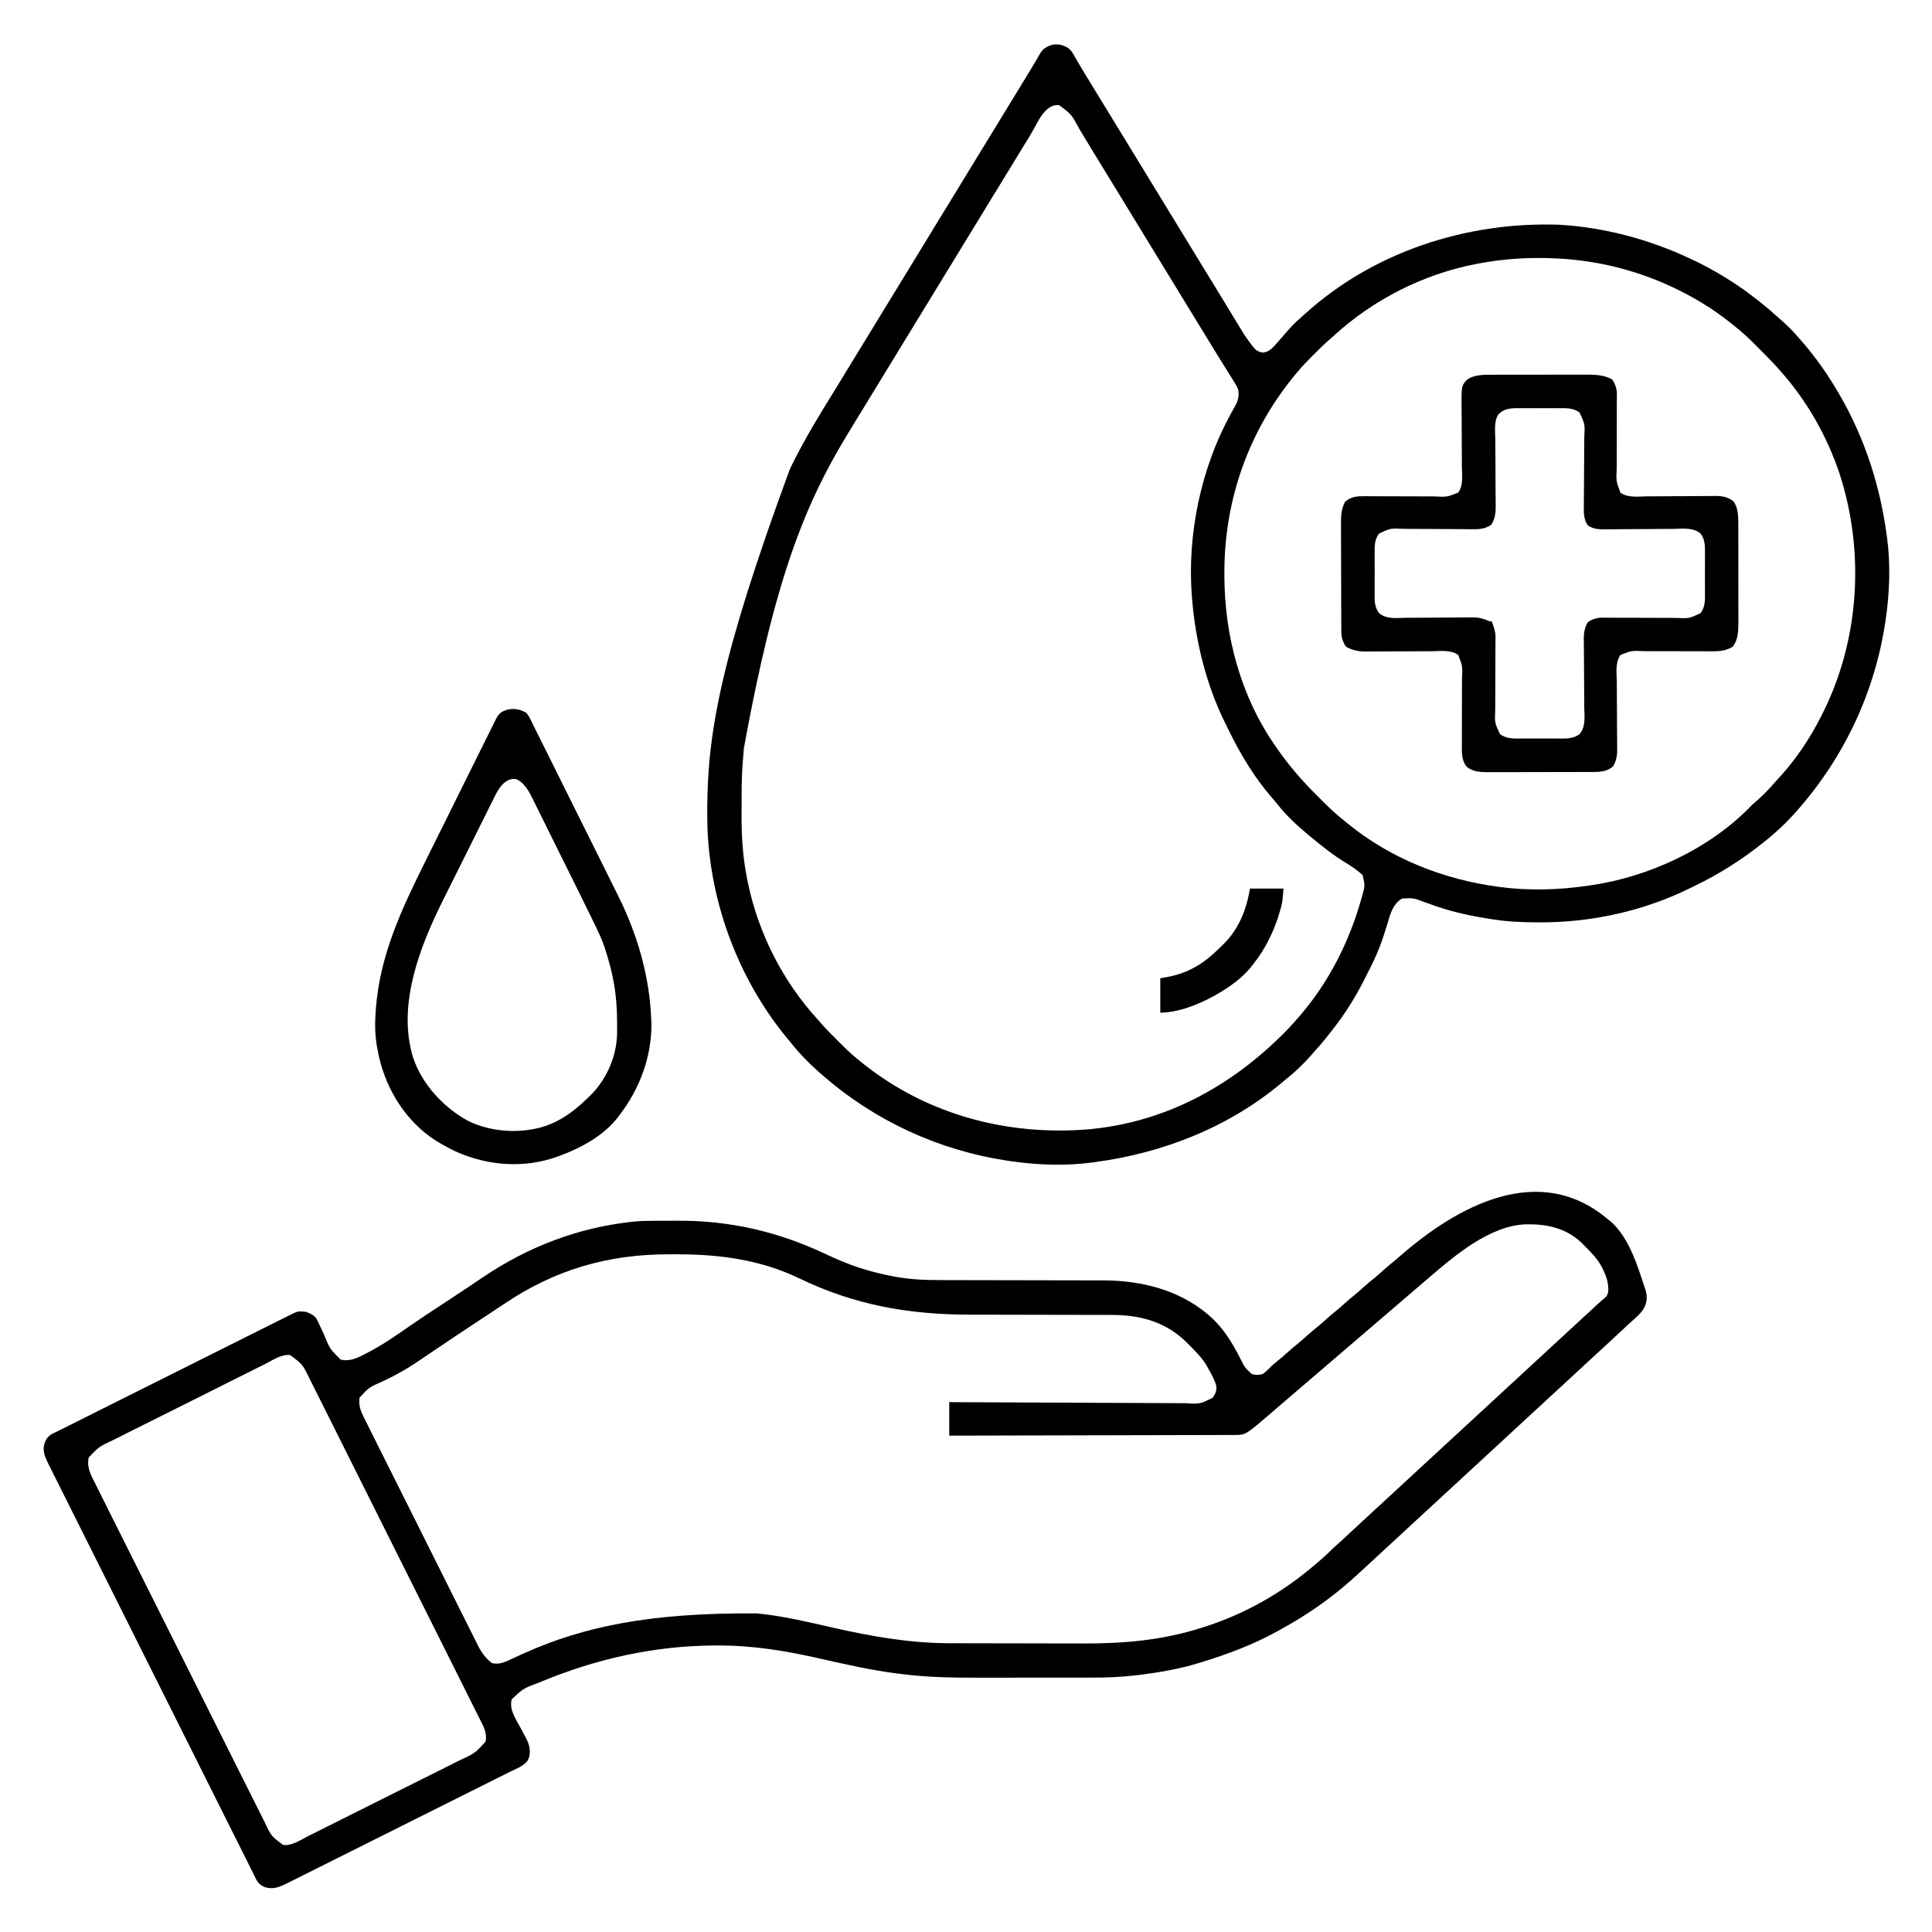 <?xml version="1.0" encoding="UTF-8"?>
<svg version="1.1" xmlns="http://www.w3.org/2000/svg" width="2133" height="2133">
<path d="M0 0 C0.839 0.632 1.678 1.263 2.543 1.914 C19.997 16.732 29.787 42.044 36.73 63.224 C37.512 65.599 38.318 67.964 39.125 70.33 C39.637 71.867 40.147 73.404 40.656 74.941 C40.894 75.634 41.131 76.327 41.376 77.041 C43.745 84.391 43.762 90.753 40.324 97.773 C36.65 103.951 31.505 108.466 26.132 113.126 C22.762 116.088 19.509 119.169 16.25 122.25 C10.512 127.652 4.741 133.013 -1.078 138.328 C-4.206 141.189 -7.324 144.061 -10.438 146.938 C-10.978 147.437 -11.518 147.936 -12.075 148.45 C-13.17 149.461 -14.264 150.473 -15.359 151.484 C-18.072 153.99 -20.786 156.495 -23.5 159 C-24.583 160 -25.667 161 -26.75 162 C-80.375 211.5 -134 261 -254.25 372 C-254.786 372.495 -255.323 372.99 -255.876 373.501 C-256.957 374.498 -258.037 375.496 -259.118 376.493 C-261.866 379.029 -264.612 381.566 -267.355 384.105 C-277.348 393.352 -287.335 402.524 -298 411 C-298.564 411.453 -299.129 411.906 -299.71 412.373 C-319.463 428.154 -340.795 441.945 -363 454 C-363.82 454.454 -364.641 454.908 -365.486 455.375 C-391.766 469.897 -419.415 480.114 -448 489 C-449.07 489.333 -450.14 489.665 -451.242 490.008 C-473.093 496.661 -495.731 500.563 -518.375 503.312 C-519.039 503.394 -519.703 503.475 -520.386 503.559 C-536.562 505.51 -552.668 506.151 -568.946 506.145 C-570.67 506.148 -572.393 506.152 -574.117 506.155 C-578.751 506.164 -583.384 506.167 -588.017 506.167 C-590.931 506.168 -593.845 506.17 -596.76 506.173 C-606.983 506.182 -617.206 506.186 -627.429 506.185 C-636.864 506.185 -646.3 506.195 -655.735 506.211 C-663.908 506.224 -672.081 506.229 -680.255 506.229 C-685.103 506.229 -689.952 506.231 -694.801 506.242 C-723.189 506.301 -751.487 505.823 -779.688 502.188 C-780.874 502.048 -782.061 501.908 -783.283 501.764 C-813.086 498.063 -842.267 491.331 -871.522 484.718 C-908.402 476.391 -944.438 470.553 -982.375 470.688 C-983.455 470.689 -984.534 470.691 -985.647 470.693 C-1051.576 470.879 -1115.643 485.083 -1176.562 510.25 C-1177.733 510.733 -1178.903 511.216 -1180.109 511.714 C-1197.14 518.017 -1197.14 518.017 -1210 530 C-1213.075 541.273 -1205.711 551.637 -1200.562 561.125 C-1199.206 563.646 -1197.857 566.17 -1196.528 568.706 C-1195.705 570.273 -1194.867 571.832 -1194.01 573.381 C-1190.707 579.645 -1189.325 585.932 -1190.496 592.988 C-1190.807 593.755 -1191.117 594.522 -1191.438 595.312 C-1191.725 596.092 -1192.012 596.872 -1192.309 597.676 C-1196.91 603.998 -1206.115 607.201 -1212.937 610.599 C-1214.017 611.141 -1215.097 611.683 -1216.21 612.241 C-1219.187 613.734 -1222.166 615.223 -1225.145 616.711 C-1228.366 618.32 -1231.585 619.934 -1234.804 621.547 C-1241.101 624.702 -1247.401 627.853 -1253.701 631.002 C-1258.822 633.561 -1263.943 636.123 -1269.062 638.685 C-1269.792 639.05 -1270.522 639.415 -1271.273 639.791 C-1272.756 640.533 -1274.238 641.274 -1275.72 642.016 C-1289.607 648.965 -1303.495 655.908 -1317.385 662.85 C-1330.089 669.199 -1342.79 675.556 -1355.49 681.915 C-1368.538 688.449 -1381.589 694.978 -1394.642 701.503 C-1401.967 705.164 -1409.291 708.828 -1416.613 712.496 C-1422.843 715.617 -1429.075 718.733 -1435.31 721.845 C-1438.491 723.432 -1441.67 725.021 -1444.846 726.615 C-1448.291 728.344 -1451.74 730.063 -1455.19 731.782 C-1456.191 732.286 -1457.192 732.791 -1458.224 733.31 C-1466.652 737.492 -1473.58 740.426 -1482.966 737.357 C-1489.227 734.66 -1491.308 730.982 -1494.138 724.963 C-1494.876 723.477 -1494.876 723.477 -1495.629 721.96 C-1496.776 719.645 -1497.914 717.327 -1499.043 715.002 C-1501.197 710.579 -1503.412 706.186 -1505.63 701.794 C-1509.303 694.514 -1512.964 687.228 -1516.612 679.935 C-1517.355 678.447 -1517.355 678.447 -1518.114 676.93 C-1519.144 674.872 -1520.173 672.814 -1521.202 670.756 C-1523.922 665.317 -1526.645 659.88 -1529.367 654.442 C-1535.604 641.982 -1541.838 629.52 -1548.072 617.058 C-1551.157 610.89 -1554.242 604.723 -1557.327 598.556 C-1567.905 577.413 -1578.483 556.269 -1589.057 535.124 C-1589.718 533.802 -1590.379 532.479 -1591.041 531.157 C-1591.703 529.832 -1592.366 528.507 -1593.029 527.182 C-1594.358 524.524 -1595.687 521.866 -1597.016 519.208 C-1597.511 518.219 -1597.511 518.219 -1598.015 517.21 C-1608.726 495.793 -1619.441 474.378 -1630.159 452.965 C-1641.515 430.279 -1652.865 407.591 -1664.211 384.9 C-1665.456 382.411 -1666.701 379.921 -1667.946 377.431 C-1668.253 376.819 -1668.559 376.206 -1668.875 375.574 C-1673.802 365.72 -1678.734 355.869 -1683.667 346.017 C-1688.619 336.127 -1693.566 326.235 -1698.51 316.341 C-1701.186 310.983 -1703.865 305.627 -1706.549 300.273 C-1709.006 295.372 -1711.457 290.469 -1713.904 285.563 C-1714.79 283.789 -1715.677 282.017 -1716.568 280.245 C-1717.778 277.836 -1718.981 275.423 -1720.182 273.009 C-1720.528 272.323 -1720.875 271.638 -1721.232 270.932 C-1724.903 263.509 -1728.378 256.306 -1726 248 C-1724.011 242.233 -1721.632 239.137 -1716.177 236.387 C-1715.401 236.026 -1714.624 235.664 -1713.825 235.292 C-1712.992 234.879 -1712.16 234.467 -1711.302 234.042 C-1709.491 233.146 -1707.675 232.26 -1705.855 231.383 C-1702.972 229.986 -1700.111 228.551 -1697.254 227.102 C-1690.784 223.819 -1684.295 220.574 -1677.805 217.33 C-1675.329 216.091 -1672.854 214.851 -1670.378 213.611 C-1664.403 210.62 -1658.427 207.63 -1652.451 204.642 C-1647.594 202.213 -1642.737 199.784 -1637.881 197.354 C-1624.08 190.449 -1610.277 183.546 -1596.474 176.644 C-1595.733 176.274 -1594.993 175.904 -1594.23 175.522 C-1593.489 175.152 -1592.748 174.781 -1591.984 174.399 C-1579.927 168.371 -1567.873 162.339 -1555.819 156.305 C-1543.41 150.094 -1531 143.885 -1518.588 137.68 C-1511.632 134.202 -1504.677 130.723 -1497.723 127.24 C-1491.815 124.282 -1485.906 121.326 -1479.995 118.374 C-1476.982 116.869 -1473.969 115.363 -1470.958 113.853 C-1467.694 112.217 -1464.428 110.586 -1461.161 108.957 C-1460.21 108.479 -1459.26 108.001 -1458.282 107.509 C-1446.225 101.513 -1446.225 101.513 -1440.125 102.062 C-1438.953 102.142 -1438.953 102.142 -1437.758 102.223 C-1433.017 103.559 -1428.604 105.841 -1425.62 109.857 C-1424.427 112.028 -1423.386 114.222 -1422.379 116.484 C-1421.99 117.299 -1421.601 118.114 -1421.2 118.954 C-1419.966 121.543 -1418.761 124.144 -1417.562 126.75 C-1410.974 143.033 -1410.974 143.033 -1399 155 C-1389.069 157.484 -1380.531 153.346 -1371.875 148.812 C-1371.204 148.471 -1370.534 148.129 -1369.843 147.777 C-1352.069 138.67 -1335.816 127.124 -1319.422 115.784 C-1309.304 108.798 -1299.033 102.052 -1288.75 95.312 C-1285.102 92.918 -1281.455 90.522 -1277.809 88.125 C-1276.915 87.537 -1276.021 86.95 -1275.1 86.345 C-1268.766 82.176 -1262.457 77.973 -1256.16 73.75 C-1255.283 73.162 -1254.405 72.574 -1253.501 71.969 C-1249.371 69.201 -1245.243 66.429 -1241.122 63.648 C-1191.852 30.527 -1137.153 9.54 -1078 3 C-1076.871 2.871 -1076.871 2.871 -1075.719 2.74 C-1067.599 1.897 -1059.498 1.818 -1051.344 1.797 C-1050.604 1.794 -1049.865 1.791 -1049.103 1.788 C-1045.175 1.773 -1041.247 1.764 -1037.319 1.76 C-1034.135 1.755 -1030.951 1.742 -1027.767 1.719 C-970.149 1.313 -916.652 13.512 -864.477 38.059 C-851.512 44.155 -838.684 49.734 -825 54 C-824.183 54.26 -823.366 54.519 -822.525 54.787 C-812.1 58.068 -801.598 60.642 -790.875 62.75 C-789.876 62.949 -788.877 63.147 -787.847 63.352 C-770.921 66.522 -754.118 67.295 -736.937 67.271 C-734.796 67.276 -732.654 67.281 -730.513 67.287 C-725.941 67.298 -721.369 67.304 -716.796 67.305 C-709.542 67.307 -702.288 67.325 -695.034 67.346 C-677.018 67.395 -659.003 67.426 -640.988 67.447 C-626.972 67.464 -612.957 67.487 -598.942 67.53 C-591.755 67.552 -584.569 67.56 -577.383 67.558 C-572.882 67.559 -568.382 67.574 -563.882 67.591 C-561.823 67.596 -559.764 67.597 -557.705 67.592 C-512.759 67.492 -467.641 79.36 -434.602 111.398 C-421.897 124.103 -413.45 138.532 -405.348 154.445 C-400.609 163.899 -400.609 163.899 -393 171 C-388.707 172.249 -385.302 172.209 -381 171 C-376.826 168.144 -373.519 164.61 -370 161 C-368.169 159.452 -366.315 157.93 -364.438 156.438 C-360.862 153.552 -357.396 150.596 -354 147.5 C-349.7 143.581 -345.241 139.908 -340.719 136.25 C-338.079 134.065 -335.533 131.808 -333 129.5 C-328.7 125.581 -324.241 121.908 -319.719 118.25 C-317.079 116.065 -314.533 113.808 -312 111.5 C-307.7 107.581 -303.241 103.908 -298.719 100.25 C-296.079 98.065 -293.533 95.808 -291 93.5 C-286.7 89.581 -282.241 85.908 -277.719 82.25 C-275.079 80.065 -272.533 77.808 -270 75.5 C-265.7 71.581 -261.241 67.908 -256.719 64.25 C-254.079 62.065 -251.533 59.808 -249 57.5 C-244.769 53.649 -240.4 50.02 -235.949 46.426 C-233.9 44.74 -231.887 43.043 -229.895 41.293 C-166.065 -14.72 -75.747 -63.997 0 0 Z M-199 66 C-200.146 66.981 -201.291 67.961 -202.438 68.941 C-205.372 71.453 -208.304 73.968 -211.234 76.484 C-214.154 78.991 -217.077 81.495 -220 84 C-221.167 85 -222.333 86 -223.5 87 C-267.833 125 -312.167 163 -356.5 201 C-357.078 201.495 -357.655 201.99 -358.251 202.501 C-359.415 203.498 -360.579 204.496 -361.743 205.493 C-364.701 208.027 -367.655 210.564 -370.605 213.105 C-399.786 238.234 -399.786 238.234 -411.751 238.262 C-412.882 238.269 -414.012 238.277 -415.176 238.284 C-416.408 238.282 -417.639 238.28 -418.908 238.278 C-420.224 238.284 -421.54 238.29 -422.896 238.296 C-426.542 238.312 -430.188 238.315 -433.835 238.317 C-437.769 238.32 -441.704 238.336 -445.638 238.349 C-452.453 238.372 -459.268 238.387 -466.082 238.397 C-475.935 238.411 -485.788 238.437 -495.641 238.465 C-511.627 238.51 -527.613 238.547 -543.599 238.578 C-559.127 238.608 -574.655 238.643 -590.184 238.683 C-591.619 238.686 -591.619 238.686 -593.084 238.69 C-597.887 238.702 -602.689 238.715 -607.491 238.727 C-647.327 238.831 -687.164 238.92 -727 239 C-727 226.79 -727 214.58 -727 202 C-721.696 202.033 -721.696 202.033 -716.286 202.067 C-683.847 202.266 -651.409 202.416 -618.971 202.511 C-614.718 202.523 -610.465 202.536 -606.211 202.549 C-604.941 202.553 -604.941 202.553 -603.646 202.557 C-589.943 202.601 -576.241 202.68 -562.539 202.772 C-548.475 202.865 -534.411 202.921 -520.346 202.941 C-511.67 202.955 -502.996 202.998 -494.32 203.079 C-488.368 203.132 -482.416 203.148 -476.463 203.135 C-473.03 203.129 -469.599 203.138 -466.167 203.192 C-450.066 204.134 -450.066 204.134 -436.37 197.249 C-433.133 193.1 -431.629 189.396 -432.145 184.117 C-434.031 177.243 -437.489 171.161 -441 165 C-441.516 164.041 -442.031 163.082 -442.562 162.094 C-447.876 152.905 -455.56 145.473 -463 138 C-463.539 137.457 -464.077 136.915 -464.632 136.356 C-487.873 113.242 -516.063 105.685 -548.066 105.729 C-550.185 105.724 -552.304 105.719 -554.422 105.713 C-558.97 105.701 -563.517 105.696 -568.064 105.695 C-575.286 105.693 -582.508 105.675 -589.73 105.654 C-607.682 105.605 -625.635 105.574 -643.587 105.553 C-657.52 105.536 -671.452 105.513 -685.384 105.47 C-691.371 105.452 -697.359 105.44 -703.346 105.441 C-770.981 105.455 -831.287 94.985 -892.672 65.312 C-934.986 44.88 -980.333 38.807 -1026.875 38.815 C-1029.567 38.815 -1032.259 38.808 -1034.951 38.794 C-1103.164 38.473 -1162.226 55.615 -1218.766 93.814 C-1224.154 97.447 -1229.576 101.026 -1235.008 104.594 C-1235.892 105.175 -1236.777 105.756 -1237.688 106.354 C-1239.524 107.56 -1241.359 108.765 -1243.194 109.97 C-1261.284 121.851 -1279.278 133.868 -1297.188 146.019 C-1301.298 148.807 -1305.417 151.583 -1309.542 154.349 C-1311.2 155.463 -1312.856 156.579 -1314.509 157.699 C-1326.881 166.061 -1339.422 173.005 -1352.963 179.269 C-1367.524 185.648 -1367.524 185.648 -1378 197 C-1379.262 205.664 -1376.799 211.981 -1372.904 219.582 C-1372.082 221.251 -1372.082 221.251 -1371.243 222.955 C-1369.727 226.02 -1368.192 229.075 -1366.649 232.126 C-1364.984 235.427 -1363.346 238.742 -1361.703 242.054 C-1358.486 248.534 -1355.245 255.002 -1351.996 261.465 C-1349.353 266.722 -1346.72 271.983 -1344.093 277.248 C-1343.718 277.998 -1343.344 278.749 -1342.958 279.522 C-1342.197 281.047 -1341.436 282.572 -1340.675 284.097 C-1333.544 298.385 -1326.386 312.66 -1319.219 326.93 C-1313.079 339.156 -1306.962 351.393 -1300.86 363.639 C-1293.765 377.877 -1286.658 392.108 -1279.529 406.33 C-1278.768 407.848 -1278.007 409.367 -1277.246 410.886 C-1276.871 411.633 -1276.497 412.38 -1276.111 413.15 C-1273.481 418.398 -1270.861 423.651 -1268.244 428.906 C-1265.05 435.318 -1261.842 441.722 -1258.616 448.118 C-1256.972 451.377 -1255.335 454.639 -1253.715 457.91 C-1251.954 461.466 -1250.161 465.006 -1248.366 468.545 C-1247.866 469.567 -1247.366 470.589 -1246.85 471.641 C-1243.138 478.866 -1238.512 485.041 -1232 490 C-1223.593 492.437 -1215.997 488.33 -1208.498 484.76 C-1205 483.101 -1201.466 481.524 -1197.934 479.941 C-1196.834 479.447 -1196.834 479.447 -1195.712 478.943 C-1130.879 450.031 -1057.898 434.336 -939.812 435.25 C-938.748 435.347 -937.683 435.444 -936.586 435.544 C-909.041 438.425 -882.021 444.944 -855.064 451.068 C-812.556 460.72 -770.325 468.116 -726.591 468.177 C-724.578 468.183 -722.566 468.19 -720.553 468.197 C-713.99 468.218 -707.426 468.228 -700.863 468.238 C-698.582 468.242 -696.301 468.246 -694.02 468.251 C-683.285 468.27 -672.55 468.284 -661.814 468.292 C-649.53 468.302 -637.246 468.328 -624.962 468.369 C-615.399 468.399 -605.837 468.414 -596.274 468.417 C-590.596 468.419 -584.917 468.428 -579.239 468.453 C-534.04 468.647 -491.303 464.858 -448 451 C-447.076 450.709 -446.152 450.419 -445.201 450.119 C-401.197 436.128 -360.149 412.872 -325 383 C-323.836 382.022 -322.672 381.044 -321.508 380.066 C-315.762 375.214 -310.149 370.34 -304.922 364.923 C-303.096 363.096 -301.216 361.404 -299.258 359.723 C-295.159 356.163 -291.194 352.479 -287.25 348.75 C-281.512 343.348 -275.741 337.987 -269.922 332.672 C-266.794 329.811 -263.676 326.939 -260.562 324.062 C-260.022 323.563 -259.482 323.064 -258.925 322.55 C-257.83 321.539 -256.736 320.527 -255.641 319.516 C-252.928 317.01 -250.214 314.505 -247.5 312 C-246.417 311 -245.333 310 -244.25 309 C-137 210 -137 210 -28.124 109.499 C-27.045 108.503 -25.966 107.507 -24.888 106.511 C-21.537 103.416 -18.18 100.328 -14.817 97.247 C-13.169 95.728 -11.536 94.195 -9.902 92.66 C-7 90 -7 90 -4.629 88.184 C-1.441 85.624 -0.192 84 0.59 79.922 C0.99 71.07 -1.17 63.896 -5 56 C-5.461 55.025 -5.923 54.051 -6.398 53.047 C-11.335 43.675 -18.569 36.416 -26 29 C-26.87 28.118 -27.74 27.237 -28.637 26.328 C-46.049 9.635 -67.172 5.3 -90.512 5.703 C-130.669 7.118 -169.839 40.928 -199 66 Z M-1482.817 160.205 C-1484.811 161.195 -1486.806 162.184 -1488.802 163.171 C-1494.205 165.849 -1499.594 168.555 -1504.98 171.267 C-1510.63 174.108 -1516.291 176.927 -1521.95 179.75 C-1532.062 184.798 -1542.164 189.867 -1552.261 194.946 C-1561.394 199.54 -1570.539 204.111 -1579.692 208.667 C-1591.482 214.535 -1603.262 220.423 -1615.034 226.329 C-1619.519 228.578 -1624.007 230.818 -1628.499 233.053 C-1633.797 235.689 -1639.084 238.345 -1644.364 241.016 C-1646.296 241.989 -1648.232 242.956 -1650.171 243.916 C-1665.482 251.087 -1665.482 251.087 -1677 263 C-1679.56 274.105 -1674.269 283.293 -1669.399 292.833 C-1668.57 294.503 -1667.744 296.173 -1666.92 297.845 C-1664.66 302.414 -1662.367 306.967 -1660.069 311.518 C-1657.592 316.436 -1655.145 321.369 -1652.694 326.301 C-1647.892 335.952 -1643.062 345.588 -1638.222 355.22 C-1632.583 366.443 -1626.971 377.679 -1621.359 388.915 C-1611.041 409.573 -1600.694 430.216 -1590.335 450.854 C-1580.887 469.675 -1571.462 488.509 -1562.058 507.352 C-1559.65 512.177 -1557.242 517.002 -1554.834 521.827 C-1554.537 522.421 -1554.241 523.015 -1553.935 523.627 C-1546.066 539.392 -1538.179 555.146 -1530.286 570.899 C-1529.154 573.158 -1528.022 575.417 -1526.89 577.676 C-1526.054 579.343 -1526.054 579.343 -1525.202 581.044 C-1521.283 588.866 -1517.373 596.693 -1513.467 604.521 C-1508.703 614.066 -1503.925 623.603 -1499.129 633.131 C-1496.683 637.99 -1494.244 642.852 -1491.822 647.723 C-1489.602 652.187 -1487.364 656.641 -1485.111 661.089 C-1484.301 662.694 -1483.499 664.303 -1482.704 665.915 C-1475.493 681.182 -1475.493 681.182 -1462.434 690.871 C-1452.897 692.221 -1442.369 684.948 -1434.199 680.811 C-1432.207 679.822 -1430.213 678.835 -1428.218 677.85 C-1422.82 675.176 -1417.435 672.474 -1412.053 669.765 C-1406.406 666.928 -1400.749 664.112 -1395.093 661.293 C-1384.984 656.249 -1374.888 651.184 -1364.795 646.11 C-1355.668 641.522 -1346.53 636.957 -1337.384 632.409 C-1326.737 627.115 -1316.099 621.807 -1305.47 616.476 C-1299.854 613.659 -1294.234 610.848 -1288.607 608.053 C-1283.311 605.421 -1278.026 602.767 -1272.749 600.097 C-1270.819 599.125 -1268.885 598.16 -1266.948 597.204 C-1250.812 589.709 -1250.812 589.709 -1239 577 C-1236.612 566.916 -1242.183 558.092 -1246.595 549.414 C-1247.422 547.747 -1248.247 546.079 -1249.071 544.41 C-1251.333 539.839 -1253.622 535.283 -1255.916 530.729 C-1258.389 525.81 -1260.835 520.878 -1263.285 515.948 C-1268.087 506.295 -1272.912 496.655 -1277.746 487.019 C-1281.676 479.184 -1285.597 471.345 -1289.512 463.503 C-1290.07 462.387 -1290.627 461.27 -1291.202 460.12 C-1292.334 457.851 -1293.467 455.583 -1294.599 453.314 C-1304.916 432.65 -1315.258 411.998 -1325.61 391.351 C-1335.05 372.522 -1344.468 353.682 -1353.866 334.833 C-1364.434 313.639 -1375.016 292.452 -1385.62 271.277 C-1386.752 269.017 -1387.884 266.757 -1389.016 264.497 C-1389.851 262.829 -1389.851 262.829 -1390.703 261.127 C-1394.619 253.304 -1398.525 245.476 -1402.427 237.646 C-1407.187 228.096 -1411.962 218.554 -1416.758 209.021 C-1419.203 204.161 -1421.64 199.297 -1424.059 194.423 C-1426.276 189.955 -1428.514 185.497 -1430.768 181.048 C-1431.577 179.443 -1432.378 177.834 -1433.171 176.221 C-1440.881 160.288 -1440.881 160.288 -1454.629 150.065 C-1464.073 148.73 -1474.725 156.105 -1482.817 160.205 Z " fill="#000000" transform="translate(1775,1346)"/>
<path d="M0 0 C0.706 0.055 1.413 0.111 2.141 0.168 C8.394 1.713 12.455 3.807 16.031 9.32 C17.124 11.181 18.196 13.054 19.25 14.938 C20.471 17.031 21.694 19.123 22.918 21.215 C23.546 22.303 24.174 23.39 24.822 24.511 C27.97 29.902 31.272 35.196 34.562 40.5 C40.526 50.167 46.436 59.867 52.322 69.582 C57.431 78.013 62.575 86.422 67.75 94.812 C73.65 104.378 79.499 113.972 85.323 123.583 C90.432 132.014 95.575 140.422 100.75 148.812 C106.65 158.378 112.499 167.972 118.323 177.583 C123.432 186.014 128.575 194.422 133.75 202.812 C139.65 212.378 145.499 221.972 151.323 231.583 C156.432 240.014 161.575 248.422 166.75 256.812 C171.926 265.205 177.07 273.615 182.18 282.047 C185.367 287.305 188.558 292.559 191.75 297.812 C192.113 298.41 192.476 299.008 192.85 299.623 C195.029 303.208 197.212 306.79 199.402 310.368 C200.403 312.007 201.401 313.648 202.398 315.289 C205.919 321.031 209.587 326.518 213.75 331.812 C214.321 332.576 214.892 333.339 215.48 334.125 C218.531 337.658 221.195 339.438 225.875 340.062 C233.145 339.622 237.223 334.299 241.812 329.199 C242.794 328.072 243.773 326.944 244.75 325.812 C245.431 325.056 246.111 324.299 246.812 323.52 C248.487 321.64 250.119 319.73 251.75 317.812 C256.462 312.386 261.175 307.21 266.676 302.574 C268.966 300.629 271.165 298.599 273.375 296.562 C347.595 229.708 449.287 195.412 552.909 198.919 C603.278 201.811 653.226 215.238 698.75 236.812 C700.176 237.485 700.176 237.485 701.63 238.171 C735.921 254.485 767.305 276.086 795.352 301.637 C796.979 303.113 798.62 304.573 800.273 306.02 C806.238 311.259 811.557 316.813 816.75 322.812 C817.65 323.827 818.552 324.842 819.453 325.855 C832.092 340.194 843.562 355.642 853.75 371.812 C854.199 372.522 854.648 373.232 855.11 373.963 C887.358 425.357 906.735 481.864 914.75 541.812 C914.949 543.241 914.949 543.241 915.152 544.699 C919.074 573.826 917.974 604.81 913.75 633.812 C913.578 634.997 913.407 636.181 913.23 637.401 C901.592 715.142 867.719 786.959 815.75 845.812 C815.264 846.363 814.778 846.913 814.278 847.48 C803.434 859.683 791.595 870.734 778.75 880.812 C778.175 881.27 777.601 881.728 777.009 882.2 C754.039 900.464 729.137 916.196 702.673 928.886 C700.74 929.817 698.819 930.771 696.898 931.727 C645.957 956.762 588.324 969.336 531.688 969.125 C530.663 969.123 529.638 969.121 528.583 969.119 C512.128 969.07 496.032 968.372 479.75 965.812 C478.601 965.636 477.453 965.459 476.269 965.276 C456.698 962.19 437.434 958.181 418.672 951.762 C417.876 951.49 417.08 951.219 416.26 950.939 C412.29 949.581 408.331 948.199 404.385 946.775 C392.302 942.198 392.302 942.198 379.75 942.812 C370.306 948.477 367.348 957.613 364.439 967.582 C363.26 971.614 361.974 975.613 360.703 979.617 C360.33 980.807 360.33 980.807 359.949 982.021 C355.045 997.531 348.345 1012.447 340.782 1026.834 C339.686 1028.935 338.621 1031.05 337.559 1033.168 C328.116 1051.787 317.087 1069.6 304.167 1086.01 C302.724 1087.845 301.3 1089.694 299.879 1091.547 C295.068 1097.786 290.114 1103.806 284.773 1109.605 C283.006 1111.534 281.312 1113.501 279.625 1115.5 C270.555 1125.877 260.574 1135.302 249.75 1143.812 C248.57 1144.79 247.393 1145.77 246.219 1146.754 C187.74 1195.536 115.715 1223.777 40.75 1233.812 C39.329 1234.012 39.329 1234.012 37.879 1234.215 C8.467 1238.205 -22.961 1237.099 -52.25 1232.812 C-53.433 1232.641 -54.615 1232.469 -55.834 1232.292 C-131.84 1220.916 -202.354 1188.296 -260.25 1137.812 C-261.468 1136.763 -261.468 1136.763 -262.711 1135.691 C-274.509 1125.324 -285.562 1114.175 -295.25 1101.812 C-296.226 1100.634 -297.205 1099.458 -298.188 1098.285 C-348.777 1037.65 -379.99 959.469 -386.25 880.812 C-386.336 879.757 -386.422 878.701 -386.511 877.613 C-387.257 867.629 -387.451 857.696 -387.438 847.688 C-387.437 846.848 -387.436 846.008 -387.436 845.143 C-387.274 761.209 -373.05 677.525 -296.25 468.812 C-295.825 467.935 -295.4 467.058 -294.962 466.155 C-280.426 436.167 -262.823 407.731 -245.316 379.41 C-241.09 372.567 -236.917 365.692 -232.75 358.812 C-226.633 348.715 -220.467 338.65 -214.27 328.602 C-209.396 320.692 -204.564 312.758 -199.75 304.812 C-193.632 294.716 -187.467 284.65 -181.27 274.602 C-176.396 266.692 -171.564 258.758 -166.75 250.812 C-160.632 240.716 -154.467 230.65 -148.27 220.602 C-143.396 212.692 -138.564 204.758 -133.75 196.812 C-127.632 186.716 -121.467 176.65 -115.27 166.602 C-110.396 158.692 -105.564 150.758 -100.75 142.812 C-94.632 132.716 -88.467 122.65 -82.27 112.602 C-77.396 104.692 -72.564 96.758 -67.75 88.812 C-61.637 78.723 -55.477 68.664 -49.283 58.624 C-45.023 51.712 -40.794 44.782 -36.588 37.838 C-35.13 35.431 -33.668 33.026 -32.203 30.623 C-29.173 25.65 -26.155 20.674 -23.238 15.633 C-22.578 14.514 -22.578 14.514 -21.904 13.374 C-21.133 12.068 -20.378 10.753 -19.643 9.427 C-16.453 4.094 -11.938 1.861 -6.132 0.21 C-3.97 -0.247 -2.199 -0.21 0 0 Z M-29.354 97.608 C-32.515 102.951 -35.794 108.222 -39.062 113.5 C-45.025 123.168 -50.936 132.867 -56.822 142.582 C-62.583 152.088 -68.395 161.562 -74.23 171.023 C-79.104 178.933 -83.936 186.867 -88.75 194.812 C-94.868 204.909 -101.033 214.975 -107.23 225.023 C-112.104 232.933 -116.936 240.867 -121.75 248.812 C-127.868 258.909 -134.033 268.975 -140.23 279.023 C-145.104 286.933 -149.936 294.867 -154.75 302.812 C-160.868 312.909 -167.033 322.975 -173.23 333.023 C-178.104 340.933 -182.936 348.867 -187.75 356.812 C-193.216 365.834 -198.713 374.835 -204.25 383.812 C-211.604 395.741 -218.9 407.703 -226.152 419.695 C-228.457 423.507 -230.774 427.313 -233.094 431.117 C-278.99 506.628 -312.86 588.972 -346.938 776.625 C-347.029 777.652 -347.029 777.652 -347.122 778.701 C-347.535 783.402 -347.904 788.106 -348.25 792.812 C-348.347 794.085 -348.444 795.357 -348.544 796.668 C-349.531 810.86 -349.472 825.093 -349.49 839.313 C-349.495 842.255 -349.508 845.197 -349.531 848.139 C-349.716 872.497 -348.375 896.353 -343.562 920.312 C-343.307 921.597 -343.051 922.882 -342.788 924.206 C-331.315 980.466 -304.329 1033.85 -265.586 1076.23 C-264.321 1077.629 -263.062 1079.034 -261.839 1080.469 C-256.808 1086.354 -251.389 1091.826 -245.907 1097.285 C-244.315 1098.872 -242.729 1100.464 -241.143 1102.057 C-235.686 1107.518 -230.171 1112.851 -224.25 1117.812 C-223.643 1118.326 -223.036 1118.84 -222.411 1119.369 C-150.077 1180.118 -58.667 1205.503 34.906 1197.5 C118.114 1189.566 189.615 1150.822 248.125 1092.562 C248.874 1091.818 249.624 1091.073 250.396 1090.306 C255.052 1085.637 259.461 1080.819 263.75 1075.812 C264.619 1074.825 265.488 1073.838 266.383 1072.82 C298.459 1035.716 321.029 991.356 334.375 944.312 C334.889 942.534 334.889 942.534 335.414 940.719 C338.862 928.65 338.862 928.65 336.125 916.902 C330.484 911.79 324.712 907.683 318.199 903.767 C303.787 895.096 290.635 884.58 277.75 873.812 C277.152 873.319 276.555 872.826 275.939 872.318 C263.583 862.115 251.838 851.149 241.91 838.531 C239.944 836.057 237.903 833.668 235.825 831.287 C216.435 808.942 200.518 782.47 187.74 755.858 C186.716 753.743 185.664 751.643 184.609 749.543 C163.37 706.713 151.459 658.367 147.75 610.812 C147.692 610.085 147.634 609.358 147.575 608.608 C142.398 541.047 157.578 468.104 190.113 408.594 C190.668 407.572 191.222 406.55 191.793 405.497 C192.854 403.564 193.935 401.642 195.042 399.735 C198.536 393.407 200.174 388.035 198.75 380.812 C197.26 377.066 195.256 373.81 193.062 370.438 C192.182 369.018 192.182 369.018 191.283 367.57 C190.059 365.603 188.825 363.642 187.58 361.688 C185.858 358.982 184.165 356.26 182.484 353.527 C180.351 350.059 178.208 346.597 176.055 343.141 C172.646 337.658 169.288 332.144 165.938 326.625 C160.967 318.44 155.964 310.276 150.938 302.125 C144.976 292.456 139.064 282.758 133.178 273.043 C128.069 264.612 122.925 256.203 117.75 247.812 C111.85 238.247 106.001 228.653 100.177 219.042 C95.068 210.611 89.925 202.203 84.75 193.812 C78.85 184.247 73.001 174.653 67.177 165.042 C61.419 155.54 55.609 146.069 49.776 136.613 C45.203 129.191 40.666 121.748 36.149 114.292 C35.071 112.514 33.991 110.738 32.91 108.961 C29.627 103.566 26.36 98.164 23.141 92.73 C14.722 77.076 14.722 77.076 1.039 66.879 C-14.513 65.115 -22.902 86.603 -29.354 97.608 Z M463.75 241.812 C462.723 242.008 461.697 242.203 460.639 242.405 C402.477 253.866 348.06 281.501 304.332 321.477 C302.921 322.753 301.504 324.023 300.058 325.259 C294.499 330.023 289.295 335.115 284.132 340.301 C282.69 341.748 281.243 343.19 279.795 344.631 C274.568 349.853 269.505 355.156 264.75 360.812 C264.24 361.415 263.731 362.018 263.206 362.639 C210.918 425.048 183.546 501.446 183.5 582.75 C183.499 583.814 183.499 584.879 183.498 585.975 C183.565 653.155 201.726 720.459 240.75 775.812 C241.134 776.365 241.517 776.917 241.913 777.485 C247.525 785.56 253.415 793.286 259.75 800.812 C260.573 801.805 261.396 802.798 262.244 803.821 C269.772 812.823 277.831 821.203 286.15 829.473 C288.321 831.633 290.48 833.803 292.639 835.975 C300.037 843.38 307.478 850.382 315.75 856.812 C317.029 857.859 318.306 858.91 319.578 859.965 C366.885 898.649 425.463 921.797 485.75 929.812 C486.605 929.931 487.46 930.05 488.34 930.172 C519.439 934.293 552.758 933.354 583.75 928.812 C584.722 928.679 585.694 928.545 586.695 928.407 C651.692 919.275 719.256 888.025 765.195 840.371 C766.892 838.671 768.673 837.122 770.5 835.562 C777.84 829.22 784.679 822.256 790.965 814.871 C793.04 812.478 795.21 810.186 797.375 807.875 C814.923 788.53 829.891 766.049 841.75 742.812 C842.219 741.9 842.687 740.987 843.17 740.047 C884.807 658.181 890.921 560.51 862.562 473.375 C848.643 432.007 826.733 393.47 797.75 360.812 C796.866 359.8 796.866 359.8 795.965 358.766 C789.4 351.336 782.44 344.317 775.431 337.308 C773.381 335.256 771.339 333.195 769.297 331.135 C762.088 323.895 754.83 317.081 746.75 310.812 C745.278 309.629 743.806 308.444 742.336 307.258 C732.511 299.468 722.477 292.305 711.75 285.812 C710.963 285.336 710.176 284.86 709.366 284.369 C658.28 253.733 601.299 237.228 541.75 235.812 C540.98 235.791 540.211 235.769 539.418 235.746 C514.146 235.1 488.571 237.073 463.75 241.812 Z " fill="#000000" transform="translate(1168.25,49.188)"/>
<path d="M0 0 C1.231 -0.005 2.461 -0.01 3.729 -0.015 C7.077 -0.027 10.424 -0.029 13.771 -0.027 C16.579 -0.026 19.386 -0.031 22.194 -0.036 C28.825 -0.047 35.457 -0.047 42.088 -0.041 C48.899 -0.035 55.709 -0.047 62.52 -0.069 C68.396 -0.086 74.271 -0.092 80.147 -0.089 C83.643 -0.087 87.14 -0.09 90.637 -0.104 C94.542 -0.119 98.447 -0.109 102.352 -0.098 C104.059 -0.109 104.059 -0.109 105.8 -0.121 C114.481 -0.064 123.65 0.811 131.305 5.275 C132.536 7.079 132.536 7.079 133.493 9.15 C133.816 9.828 134.14 10.506 134.473 11.204 C135.908 14.774 136.429 17.914 136.403 21.757 C136.4 22.65 136.396 23.543 136.393 24.463 C136.385 25.435 136.376 26.407 136.368 27.408 C136.358 29.542 136.349 31.677 136.34 33.811 C136.334 34.942 136.327 36.073 136.321 37.238 C136.294 43.233 136.304 49.227 136.309 55.222 C136.315 62.848 136.31 70.474 136.254 78.1 C136.21 84.265 136.209 90.428 136.238 96.593 C136.241 98.939 136.228 101.284 136.199 103.629 C135.523 117.602 135.523 117.602 140.376 130.224 C148.477 136.186 160.719 134.389 170.239 134.232 C172.601 134.227 174.963 134.227 177.325 134.232 C183.531 134.234 189.736 134.185 195.941 134.123 C205.869 134.029 215.796 134.001 225.723 133.993 C229.179 133.982 232.634 133.943 236.089 133.9 C238.223 133.89 240.357 133.88 242.49 133.872 C243.441 133.852 244.391 133.833 245.371 133.813 C252.382 133.821 259.597 135.001 265.03 139.797 C266.481 141.478 267.172 142.942 267.93 145.025 C268.17 145.659 268.41 146.293 268.657 146.947 C270.639 154.062 270.453 161.24 270.45 168.569 C270.455 170.404 270.455 170.404 270.461 172.277 C270.468 175.618 270.472 178.959 270.472 182.3 C270.473 184.392 270.475 186.484 270.478 188.577 C270.487 195.889 270.491 203.201 270.49 210.514 C270.49 217.308 270.5 224.102 270.516 230.896 C270.529 236.748 270.535 242.6 270.534 248.451 C270.534 251.938 270.537 255.425 270.547 258.911 C270.559 262.805 270.554 266.699 270.548 270.592 C270.554 271.733 270.559 272.873 270.565 274.049 C270.529 283.292 270.17 292.755 264.305 300.275 C256.642 304.981 249.088 305.415 240.333 305.337 C238.26 305.328 236.187 305.319 234.113 305.31 C233.017 305.303 231.921 305.297 230.791 305.29 C224.973 305.263 219.155 305.273 213.336 305.279 C205.938 305.285 198.541 305.279 191.143 305.223 C185.159 305.179 179.176 305.179 173.191 305.208 C170.916 305.211 168.64 305.198 166.364 305.168 C152.714 304.536 152.714 304.536 140.399 309.345 C134.383 317.437 136.19 329.672 136.348 339.208 C136.353 341.57 136.353 343.933 136.348 346.295 C136.346 352.501 136.394 358.705 136.457 364.911 C136.551 374.838 136.579 384.765 136.586 394.693 C136.598 398.149 136.637 401.603 136.68 405.059 C136.69 407.192 136.7 409.326 136.708 411.46 C136.727 412.41 136.747 413.361 136.766 414.34 C136.76 420.918 135.514 426.477 132.305 432.275 C124.734 439.004 115.779 438.572 106.201 438.565 C104.891 438.572 103.581 438.579 102.231 438.586 C98.653 438.603 95.074 438.608 91.495 438.609 C89.254 438.611 87.014 438.615 84.773 438.62 C76.94 438.639 69.108 438.647 61.276 438.645 C53.999 438.644 46.722 438.665 39.445 438.697 C33.178 438.723 26.911 438.734 20.644 438.732 C16.909 438.732 13.175 438.737 9.441 438.759 C5.269 438.782 1.099 438.773 -3.073 438.76 C-4.294 438.772 -5.515 438.783 -6.773 438.795 C-14.603 438.737 -23.127 438.099 -29.396 432.851 C-35.012 426.038 -34.831 417.598 -34.757 409.303 C-34.748 407.23 -34.739 405.156 -34.73 403.083 C-34.723 401.986 -34.717 400.89 -34.711 399.761 C-34.684 393.942 -34.694 388.124 -34.699 382.306 C-34.705 374.908 -34.7 367.51 -34.644 360.113 C-34.599 354.128 -34.599 348.145 -34.628 342.161 C-34.631 339.885 -34.618 337.609 -34.589 335.334 C-33.952 321.673 -33.952 321.673 -38.806 309.371 C-46.767 303.451 -58.582 305.135 -67.972 305.282 C-70.267 305.284 -72.562 305.282 -74.857 305.275 C-80.885 305.268 -86.912 305.311 -92.94 305.368 C-102.583 305.451 -112.226 305.457 -121.87 305.461 C-125.225 305.47 -128.581 305.501 -131.936 305.536 C-134.009 305.546 -136.082 305.555 -138.156 305.564 C-139.078 305.58 -140 305.595 -140.951 305.611 C-148.66 305.616 -155.926 304.103 -162.695 300.275 C-163.925 298.47 -163.925 298.47 -164.882 296.4 C-165.368 295.383 -165.368 295.383 -165.863 294.345 C-167.452 290.39 -167.824 286.927 -167.842 282.667 C-167.849 281.524 -167.856 280.382 -167.864 279.205 C-167.866 277.956 -167.869 276.706 -167.872 275.419 C-167.878 274.1 -167.885 272.781 -167.892 271.422 C-167.913 267.048 -167.923 262.675 -167.933 258.302 C-167.937 256.793 -167.941 255.284 -167.945 253.775 C-167.965 246.68 -167.979 239.586 -167.987 232.491 C-167.997 224.322 -168.023 216.153 -168.064 207.983 C-168.094 201.657 -168.109 195.331 -168.112 189.004 C-168.114 185.232 -168.123 181.46 -168.148 177.687 C-168.172 174.132 -168.176 170.578 -168.166 167.023 C-168.165 165.113 -168.184 163.203 -168.204 161.293 C-168.158 153.72 -167.254 147.062 -163.695 140.275 C-157.04 134.343 -149.823 133.993 -141.334 134.099 C-140.304 134.103 -139.274 134.107 -138.213 134.112 C-135.982 134.122 -133.751 134.136 -131.52 134.153 C-126.77 134.186 -122.02 134.183 -117.27 134.183 C-108.433 134.183 -99.596 134.198 -90.76 134.271 C-84.605 134.32 -78.453 134.326 -72.299 134.303 C-69.959 134.302 -67.619 134.318 -65.279 134.35 C-51.328 135.05 -51.328 135.05 -38.75 130.159 C-32.894 122.209 -34.578 110.453 -34.738 101.103 C-34.742 98.815 -34.742 96.527 -34.738 94.24 C-34.736 88.227 -34.784 82.216 -34.846 76.204 C-34.94 66.598 -34.968 56.991 -34.976 47.385 C-34.988 44.047 -35.027 40.71 -35.07 37.373 C-35.264 12.197 -35.264 12.197 -29.018 5.468 C-20.759 -0.386 -9.668 -0.021 0 0 Z M4.998 44.641 C0.597 52.544 2.059 63.166 2.215 71.868 C2.219 74.184 2.218 76.5 2.213 78.816 C2.209 84.896 2.262 90.973 2.33 97.052 C2.429 106.78 2.439 116.508 2.453 126.236 C2.465 129.621 2.501 133.005 2.541 136.389 C2.554 138.479 2.567 140.569 2.579 142.659 C2.596 143.59 2.613 144.52 2.631 145.478 C2.646 152.584 1.747 159.748 -2.382 165.712 C-9.097 170.249 -15.416 170.689 -23.267 170.548 C-24.295 170.542 -25.324 170.537 -26.384 170.531 C-28.606 170.517 -30.829 170.497 -33.051 170.471 C-36.575 170.434 -40.098 170.422 -43.621 170.417 C-53.636 170.403 -63.65 170.367 -73.665 170.258 C-79.801 170.192 -85.937 170.176 -92.074 170.191 C-94.405 170.187 -96.736 170.165 -99.066 170.124 C-113.503 169.428 -113.503 169.428 -126.118 175.265 C-131.464 182.254 -131.143 190.144 -131.023 198.525 C-131.03 200.19 -131.039 201.856 -131.052 203.522 C-131.067 206.999 -131.045 210.474 -130.999 213.95 C-130.942 218.384 -130.974 222.811 -131.034 227.244 C-131.071 230.68 -131.059 234.114 -131.033 237.549 C-131.026 239.182 -131.034 240.815 -131.058 242.448 C-131.144 250.097 -130.949 256.968 -126.084 263.287 C-117.768 270.213 -106.349 268.527 -96.136 268.329 C-93.823 268.323 -91.509 268.322 -89.196 268.325 C-83.121 268.323 -77.049 268.265 -70.975 268.192 C-61.26 268.082 -51.544 268.05 -41.828 268.032 C-38.449 268.017 -35.072 267.973 -31.693 267.926 C-29.604 267.912 -27.514 267.899 -25.424 267.887 C-24.034 267.856 -24.034 267.856 -22.616 267.825 C-16.462 267.821 -11.617 269.088 -5.919 271.413 C-3.782 272.395 -3.782 272.395 -1.695 272.275 C-1.214 273.691 -0.735 275.108 -0.257 276.525 C0.01 277.314 0.276 278.102 0.551 278.915 C1.731 282.606 2.43 285.785 2.396 289.675 C2.389 290.986 2.389 290.986 2.382 292.325 C2.367 293.752 2.367 293.752 2.352 295.209 C2.339 297.299 2.327 299.39 2.314 301.48 C2.307 302.588 2.299 303.696 2.29 304.837 C2.248 311.944 2.26 319.05 2.26 326.156 C2.257 332.397 2.237 338.638 2.178 344.879 C2.123 350.921 2.117 356.961 2.143 363.003 C2.144 365.3 2.128 367.597 2.093 369.894 C1.466 384.197 1.466 384.197 7.3 396.679 C14.286 402.047 22.167 401.723 30.555 401.603 C32.221 401.61 33.887 401.619 35.552 401.632 C39.029 401.646 42.504 401.625 45.981 401.578 C50.414 401.521 54.841 401.554 59.274 401.614 C62.71 401.65 66.144 401.639 69.58 401.613 C71.213 401.606 72.846 401.614 74.479 401.638 C82.112 401.723 88.999 401.529 95.317 396.694 C102.321 388.283 100.555 376.562 100.36 366.243 C100.353 363.883 100.352 361.522 100.355 359.161 C100.354 352.963 100.296 346.767 100.222 340.57 C100.112 330.653 100.08 320.735 100.063 310.818 C100.048 307.366 100.004 303.916 99.956 300.465 C99.943 298.334 99.93 296.204 99.918 294.073 C99.887 292.65 99.887 292.65 99.855 291.198 C99.851 284.724 100.893 278.883 104.305 273.275 C109.167 269.628 114.717 268.132 120.743 268.184 C122.067 268.191 122.067 268.191 123.419 268.198 C124.38 268.208 125.341 268.218 126.331 268.228 C128.442 268.241 130.553 268.253 132.663 268.265 C133.782 268.273 134.901 268.281 136.053 268.289 C143.228 268.332 150.403 268.32 157.578 268.319 C163.88 268.322 170.181 268.343 176.482 268.401 C182.582 268.457 188.681 268.463 194.781 268.437 C197.1 268.435 199.42 268.452 201.739 268.487 C216.144 269.13 216.144 269.13 228.724 263.28 C234.077 256.294 233.754 248.406 233.633 240.025 C233.64 238.359 233.65 236.693 233.662 235.028 C233.677 231.55 233.656 228.076 233.609 224.599 C233.552 220.166 233.585 215.738 233.645 211.305 C233.681 207.87 233.669 204.436 233.643 201 C233.637 199.367 233.645 197.734 233.668 196.101 C233.754 188.475 233.559 181.58 228.738 175.262 C220.284 168.224 208.422 170.026 198.055 170.22 C195.672 170.226 193.289 170.228 190.906 170.224 C184.649 170.226 178.393 170.284 172.137 170.358 C162.125 170.467 152.113 170.5 142.1 170.517 C138.616 170.532 135.132 170.576 131.648 170.624 C129.497 170.637 127.347 170.65 125.196 170.662 C123.758 170.693 123.758 170.693 122.292 170.725 C115.836 170.729 109.696 170.107 104.305 166.275 C99.868 160.033 99.758 152.772 99.918 145.384 C99.924 144.345 99.929 143.306 99.935 142.236 C99.949 139.998 99.972 137.76 100.003 135.522 C100.048 131.973 100.063 128.425 100.069 124.875 C100.09 114.79 100.149 104.706 100.267 94.622 C100.338 88.438 100.359 82.255 100.35 76.07 C100.357 73.722 100.381 71.375 100.425 69.027 C101.156 54.524 101.156 54.524 95.317 41.842 C88.326 36.507 80.432 36.826 72.055 36.947 C70.389 36.94 68.724 36.93 67.058 36.918 C63.581 36.903 60.106 36.924 56.629 36.971 C52.196 37.028 47.769 36.995 43.336 36.935 C39.9 36.899 36.466 36.911 33.03 36.937 C31.397 36.943 29.764 36.935 28.132 36.912 C19.108 36.81 11.188 37.209 4.998 44.641 Z " fill="#000000" transform="translate(1648.695,413.725)"/>
<path d="M0 0 C2.395 2.636 3.829 5.53 5.349 8.734 C5.804 9.626 6.259 10.517 6.727 11.436 C8.238 14.416 9.701 17.417 11.166 20.42 C12.242 22.567 13.321 24.713 14.403 26.857 C17.026 32.078 19.62 37.313 22.201 42.555 C25.219 48.682 28.271 54.792 31.325 60.901 C36.786 71.829 42.216 82.771 47.629 93.722 C52.856 104.295 58.101 114.858 63.371 125.41 C63.694 126.057 64.017 126.704 64.35 127.371 C64.673 128.018 64.996 128.664 65.328 129.33 C65.979 130.632 66.629 131.934 67.279 133.236 C67.6 133.879 67.921 134.521 68.251 135.183 C73.302 145.299 78.334 155.424 83.365 165.549 C85.174 169.19 86.986 172.83 88.799 176.469 C91.959 182.81 95.107 189.157 98.241 195.511 C99.275 197.602 100.312 199.691 101.354 201.777 C122.791 244.743 136.217 290.85 138 339 C138.041 339.908 138.083 340.815 138.125 341.75 C139.017 378.304 125.299 415.371 103 444 C102.261 444.984 101.523 445.967 100.762 446.98 C85.207 467.011 60.482 480.335 37 489 C36.367 489.237 35.734 489.474 35.082 489.718 C-2.048 503.325 -42.897 500.234 -78.641 483.949 C-82.506 482.1 -86.255 480.083 -90 478 C-91.062 477.425 -92.124 476.85 -93.219 476.258 C-127.318 457.187 -150.283 424.162 -160.812 386.938 C-162.416 380.951 -163.691 374.918 -164.75 368.812 C-164.866 368.149 -164.982 367.486 -165.101 366.802 C-167 354.778 -167.205 342.806 -166.312 330.688 C-166.219 329.393 -166.126 328.098 -166.03 326.764 C-161.481 266.885 -137.349 216.214 -111.09 163.324 C-110.233 161.598 -110.233 161.598 -109.359 159.837 C-103.964 148.965 -98.564 138.094 -93.153 127.23 C-91.912 124.739 -90.672 122.248 -89.431 119.758 C-89.123 119.139 -88.815 118.52 -88.498 117.882 C-83.479 107.803 -78.487 97.71 -73.505 87.612 C-68.364 77.195 -63.199 66.789 -58.011 56.395 C-55.109 50.578 -52.217 44.756 -49.352 38.92 C-46.665 33.45 -43.949 27.996 -41.208 22.552 C-40.21 20.555 -39.222 18.552 -38.246 16.544 C-36.911 13.801 -35.537 11.08 -34.153 8.361 C-33.589 7.167 -33.589 7.167 -33.014 5.948 C-30.181 0.533 -27.185 -1.364 -21.446 -3.37 C-13.742 -5.354 -6.857 -4.02 0 0 Z M-38.045 98.859 C-38.787 100.337 -39.531 101.813 -40.277 103.289 C-42.28 107.269 -44.259 111.26 -46.233 115.255 C-48.32 119.469 -50.428 123.673 -52.533 127.878 C-56.07 134.953 -59.592 142.035 -63.103 149.122 C-67.13 157.249 -71.178 165.364 -75.24 173.473 C-79.179 181.338 -83.104 189.211 -87.023 197.087 C-88.674 200.405 -90.329 203.722 -91.988 207.036 C-117.549 258.152 -142.949 323.41 -124.746 381.074 C-114.91 410.23 -91.032 435.977 -64.203 450.516 C-38.563 463.108 -6.158 464.993 20.99 456.233 C38.496 450.166 52.335 440.036 65.614 427.323 C66.74 426.248 67.882 425.188 69.027 424.133 C87.803 406.373 99.537 380.812 100.264 354.98 C100.328 351.257 100.33 347.536 100.312 343.812 C100.311 343.023 100.309 342.233 100.307 341.419 C100.253 327.448 99.374 313.789 97 300 C96.844 299.076 96.689 298.152 96.528 297.2 C94.445 285.335 91.231 273.842 87.562 262.375 C87.223 261.276 86.883 260.178 86.533 259.046 C83.629 250.34 79.783 242.189 75.768 233.95 C75.147 232.67 74.526 231.389 73.905 230.109 C63.127 207.913 52.15 185.814 41.161 163.722 C37.299 155.958 33.446 148.19 29.611 140.412 C26.221 133.538 22.818 126.671 19.397 119.812 C17.6 116.209 15.81 112.602 14.038 108.987 C12.377 105.602 10.698 102.227 9.004 98.858 C8.103 97.054 7.221 95.24 6.341 93.426 C2.362 85.576 -2.979 76.153 -11.713 73.03 C-25.848 71.609 -32.792 88.139 -38.045 98.859 Z " fill="#000000" transform="translate(581,787)"/>
<path d="M0 0 C12.21 0 24.42 0 37 0 C35.836 15.136 35.836 15.136 33.812 22.312 C33.478 23.524 33.478 23.524 33.137 24.76 C27.151 45.911 17.641 65.695 4 83 C3.578 83.551 3.156 84.102 2.721 84.669 C-8.048 98.649 -21.804 108.265 -37 117 C-37.62 117.357 -38.241 117.714 -38.88 118.082 C-55.965 127.699 -79.128 137 -99 137 C-99 124.46 -99 111.92 -99 99 C-96.009 98.464 -93.019 97.927 -89.938 97.375 C-67.557 93.011 -50.572 82.476 -34.554 66.539 C-33.257 65.255 -31.933 63.999 -30.602 62.75 C-12.609 45.682 -4 24 0 0 Z " fill="#000000" transform="translate(1380,981)"/>
</svg>
